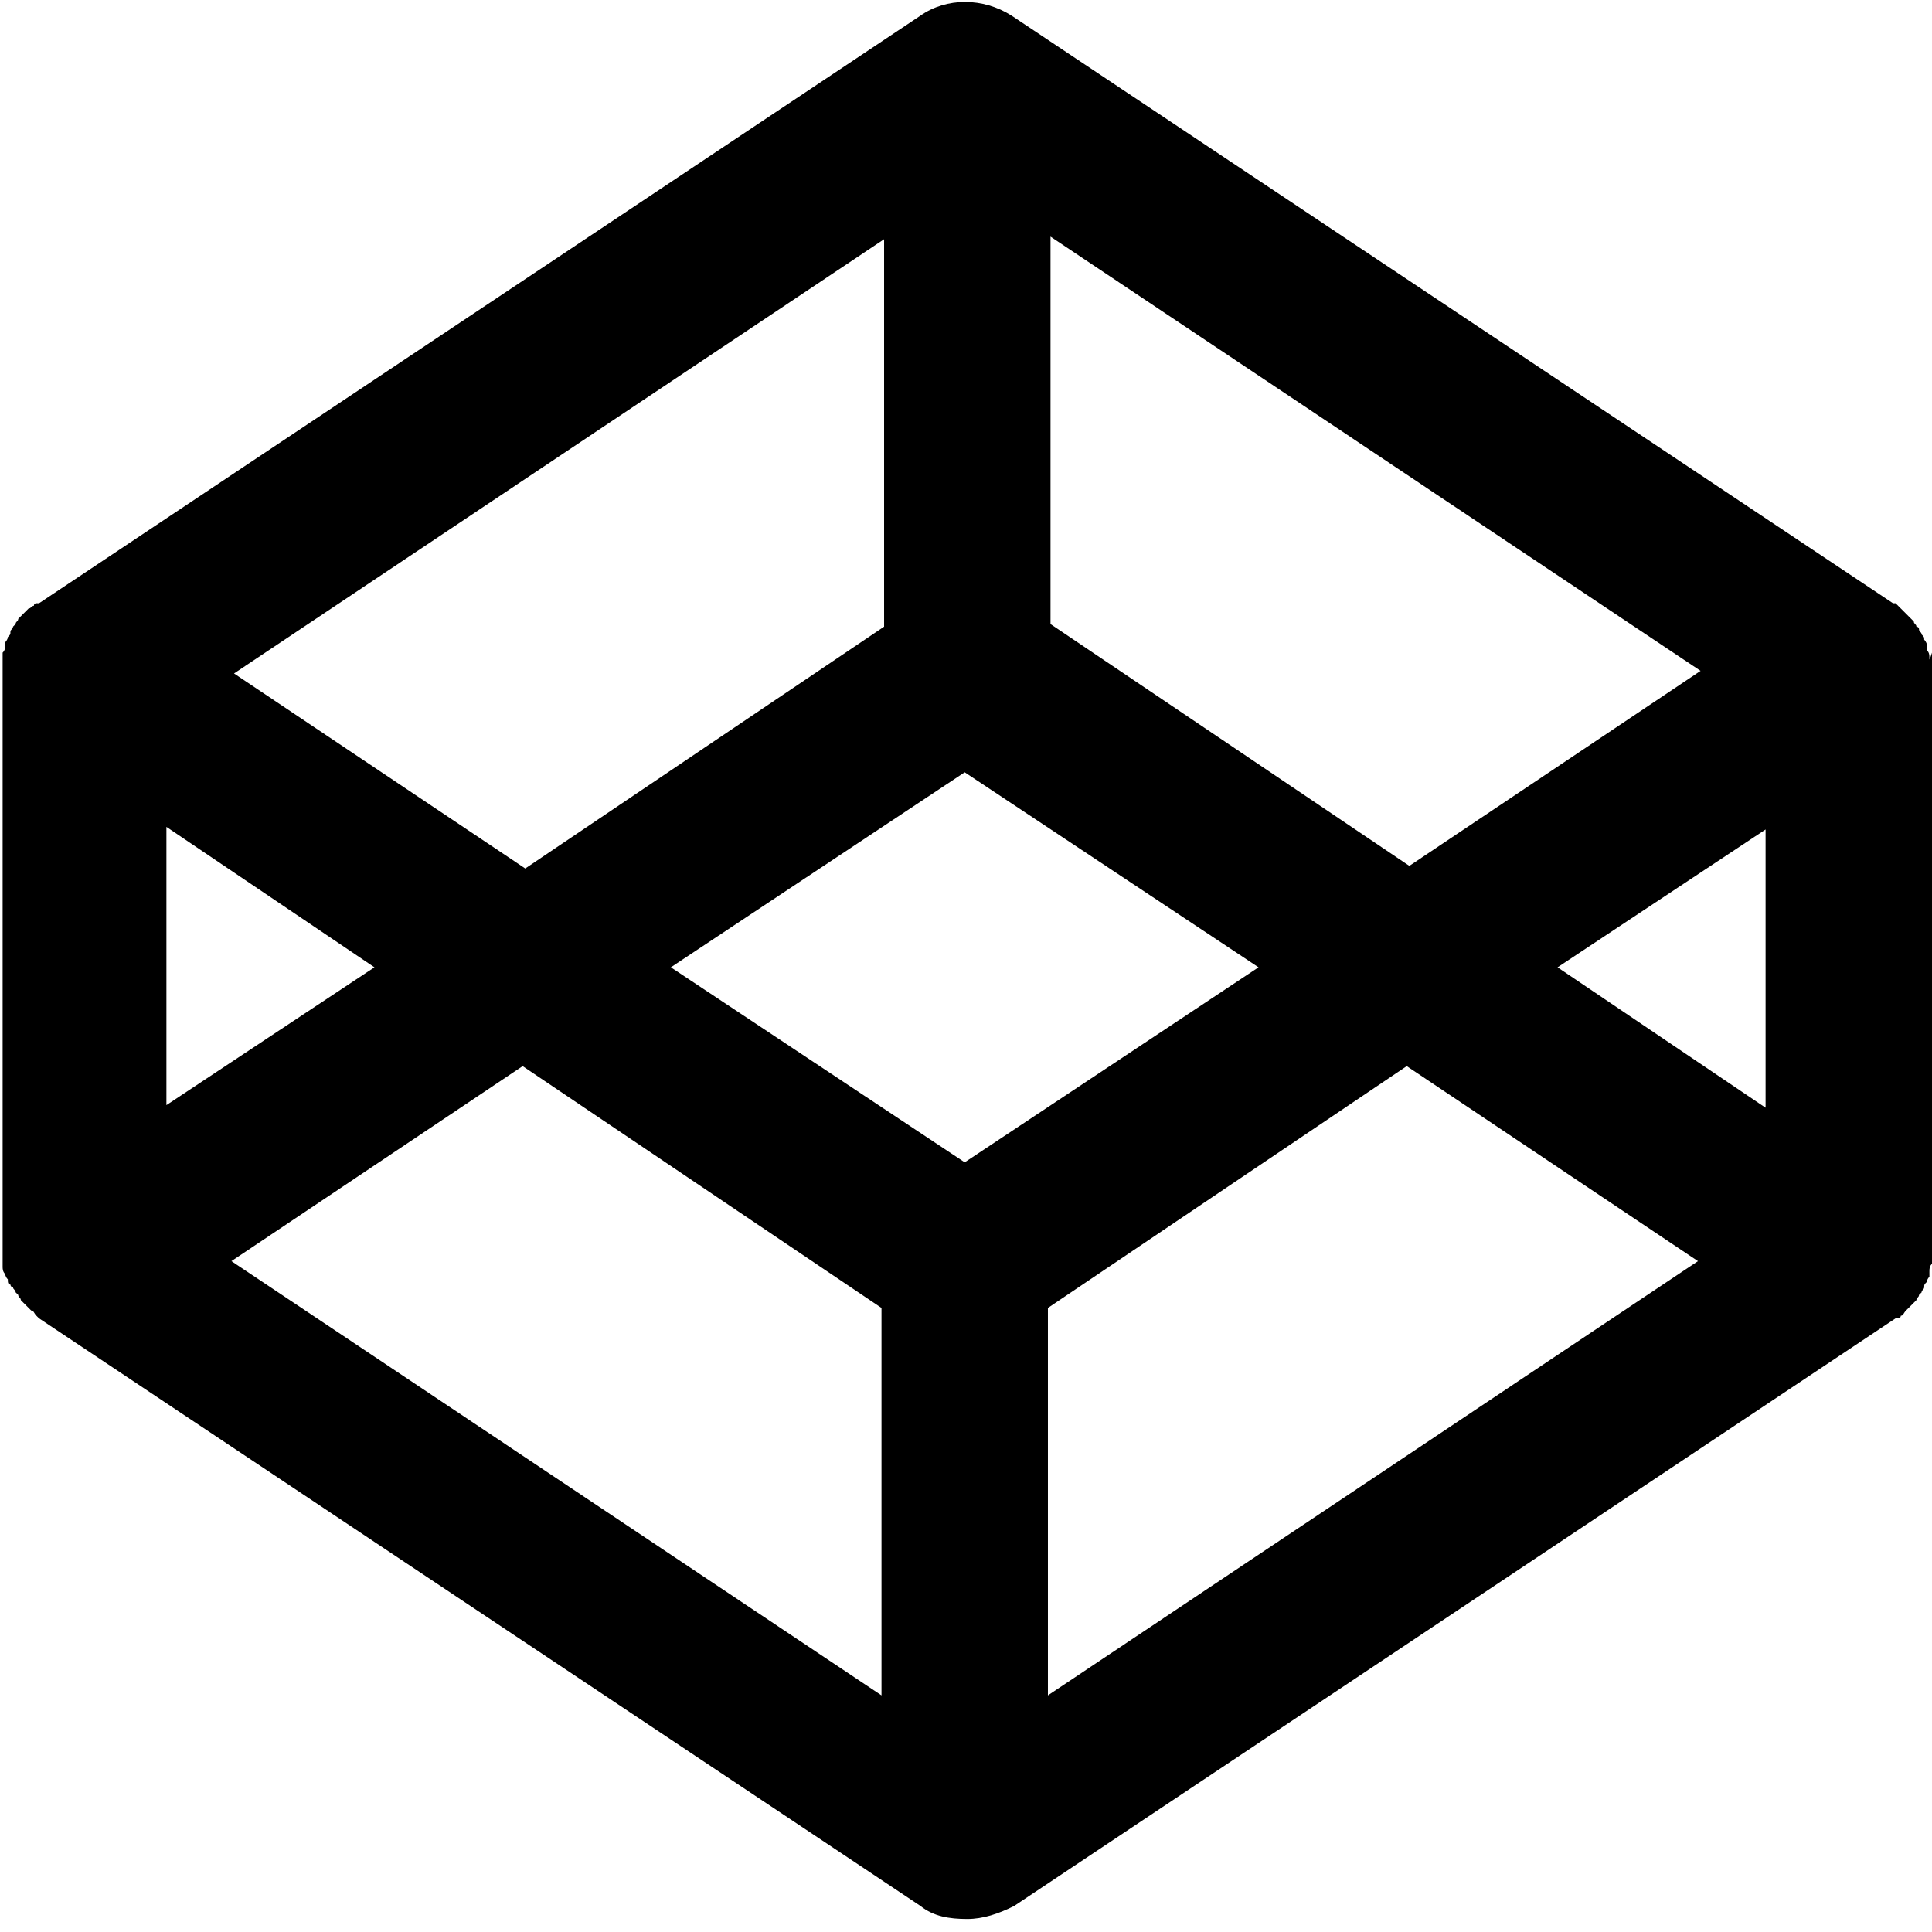 <svg version="1.1" xmlns="http://www.w3.org/2000/svg" xmlns:xlink="http://www.w3.org/1999/xlink" x="0px" y="0px" viewBox="-375.4 363.7 74.3 74.3" style="enable-background:new -375.4 363.7 74.3 74.3;" xml:space="preserve">
	<style type="text/css">.st0{fill:#000000;}</style>
	<path d="M-301.2,389c0-0.1,0-0.2-0.1-0.3c0-0.1,0-0.1,0-0.2c0-0.1-0.1-0.2-0.1-0.2c0-0.1,0-0.1-0.1-0.2c0-0.1-0.1-0.1-0.1-0.2c0-0.1-0.1-0.1-0.1-0.1c0-0.1-0.1-0.1-0.1-0.2c0,0-0.1-0.1-0.1-0.1c-0.1-0.1-0.1-0.1-0.2-0.2c0,0-0.1-0.1-0.1-0.1c-0.1-0.1-0.1-0.1-0.2-0.2c0,0-0.1-0.1-0.1-0.1c0,0,0,0-0.1,0l-33.9-22.6c-1.1-0.7-2.5-0.7-3.5,0l-33.9,22.6c0,0,0,0-0.1,0c-0.1,0-0.1,0.1-0.1,0.1c-0.1,0-0.1,0.1-0.2,0.1c0,0-0.1,0.1-0.1,0.1c-0.1,0.1-0.1,0.1-0.2,0.2c0,0-0.1,0.1-0.1,0.1c0,0.1-0.1,0.1-0.1,0.2c0,0-0.1,0.1-0.1,0.1c0,0.1-0.1,0.1-0.1,0.2c0,0.1,0,0.1-0.1,0.2c0,0.1-0.1,0.2-0.1,0.2c0,0.1,0,0.1,0,0.1c0,0.1,0,0.2-0.1,0.3c0,0,0,0.1,0,0.1c0,0.1,0,0.3,0,0.4v22.6c0,0.1,0,0.3,0,0.4c0,0.1,0,0.1,0,0.1c0,0.1,0,0.2,0.1,0.3c0,0,0,0.1,0.1,0.2c0,0.1,0,0.2,0.1,0.2c0,0,0,0.1,0.1,0.1c0,0.1,0.1,0.1,0.1,0.2c0,0,0.1,0.1,0.1,0.1c0,0.1,0.1,0.1,0.1,0.2c0,0,0.1,0.1,0.1,0.1c0.1,0.1,0.1,0.1,0.2,0.2c0,0,0.1,0.1,0.1,0.1c0.1,0,0.1,0.1,0.2,0.2c0,0,0.1,0.1,0.1,0.1c0,0,0,0,0,0l33.9,22.6c0.5,0.4,1.1,0.5,1.8,0.5c0.6,0,1.2-0.2,1.8-0.5l33.9-22.6c0,0,0,0,0.1,0c0.1,0,0.1-0.1,0.1-0.1c0.1,0,0.1-0.1,0.2-0.2c0,0,0.1-0.1,0.1-0.1c0.1-0.1,0.1-0.1,0.2-0.2c0,0,0.1-0.1,0.1-0.1c0-0.1,0.1-0.1,0.1-0.2c0,0,0.1-0.1,0.1-0.1c0-0.1,0.1-0.1,0.1-0.2c0-0.1,0-0.1,0.1-0.2c0-0.1,0.1-0.2,0.1-0.2c0-0.1,0-0.1,0-0.2c0-0.1,0-0.2,0.1-0.3c0,0,0-0.1,0-0.1c0-0.1,0-0.3,0-0.4v-22.6c0-0.1,0-0.3,0-0.4C-301.2,389.1-301.2,389.1-301.2,389L-301.2,389z M-338.3,408.4l-11.3-7.5l11.3-7.5l11.3,7.5L-338.3,408.4z M-341.4,387.8l-13.8,9.3l-11.2-7.5l25-16.7V387.8z M-361,400.9l-8,5.3v-10.7L-361,400.9z M-355.3,404.7l13.8,9.3v14.9l-25-16.7L-355.3,404.7L-355.3,404.7z M-335.1,414l13.8-9.3l11.2,7.5l-25,16.7V414z M-315.5,400.9l8-5.3v10.7L-315.5,400.9L-315.5,400.9z M-321.2,397l-13.8-9.3v-14.9l25,16.7L-321.2,397z"/>
</svg>
